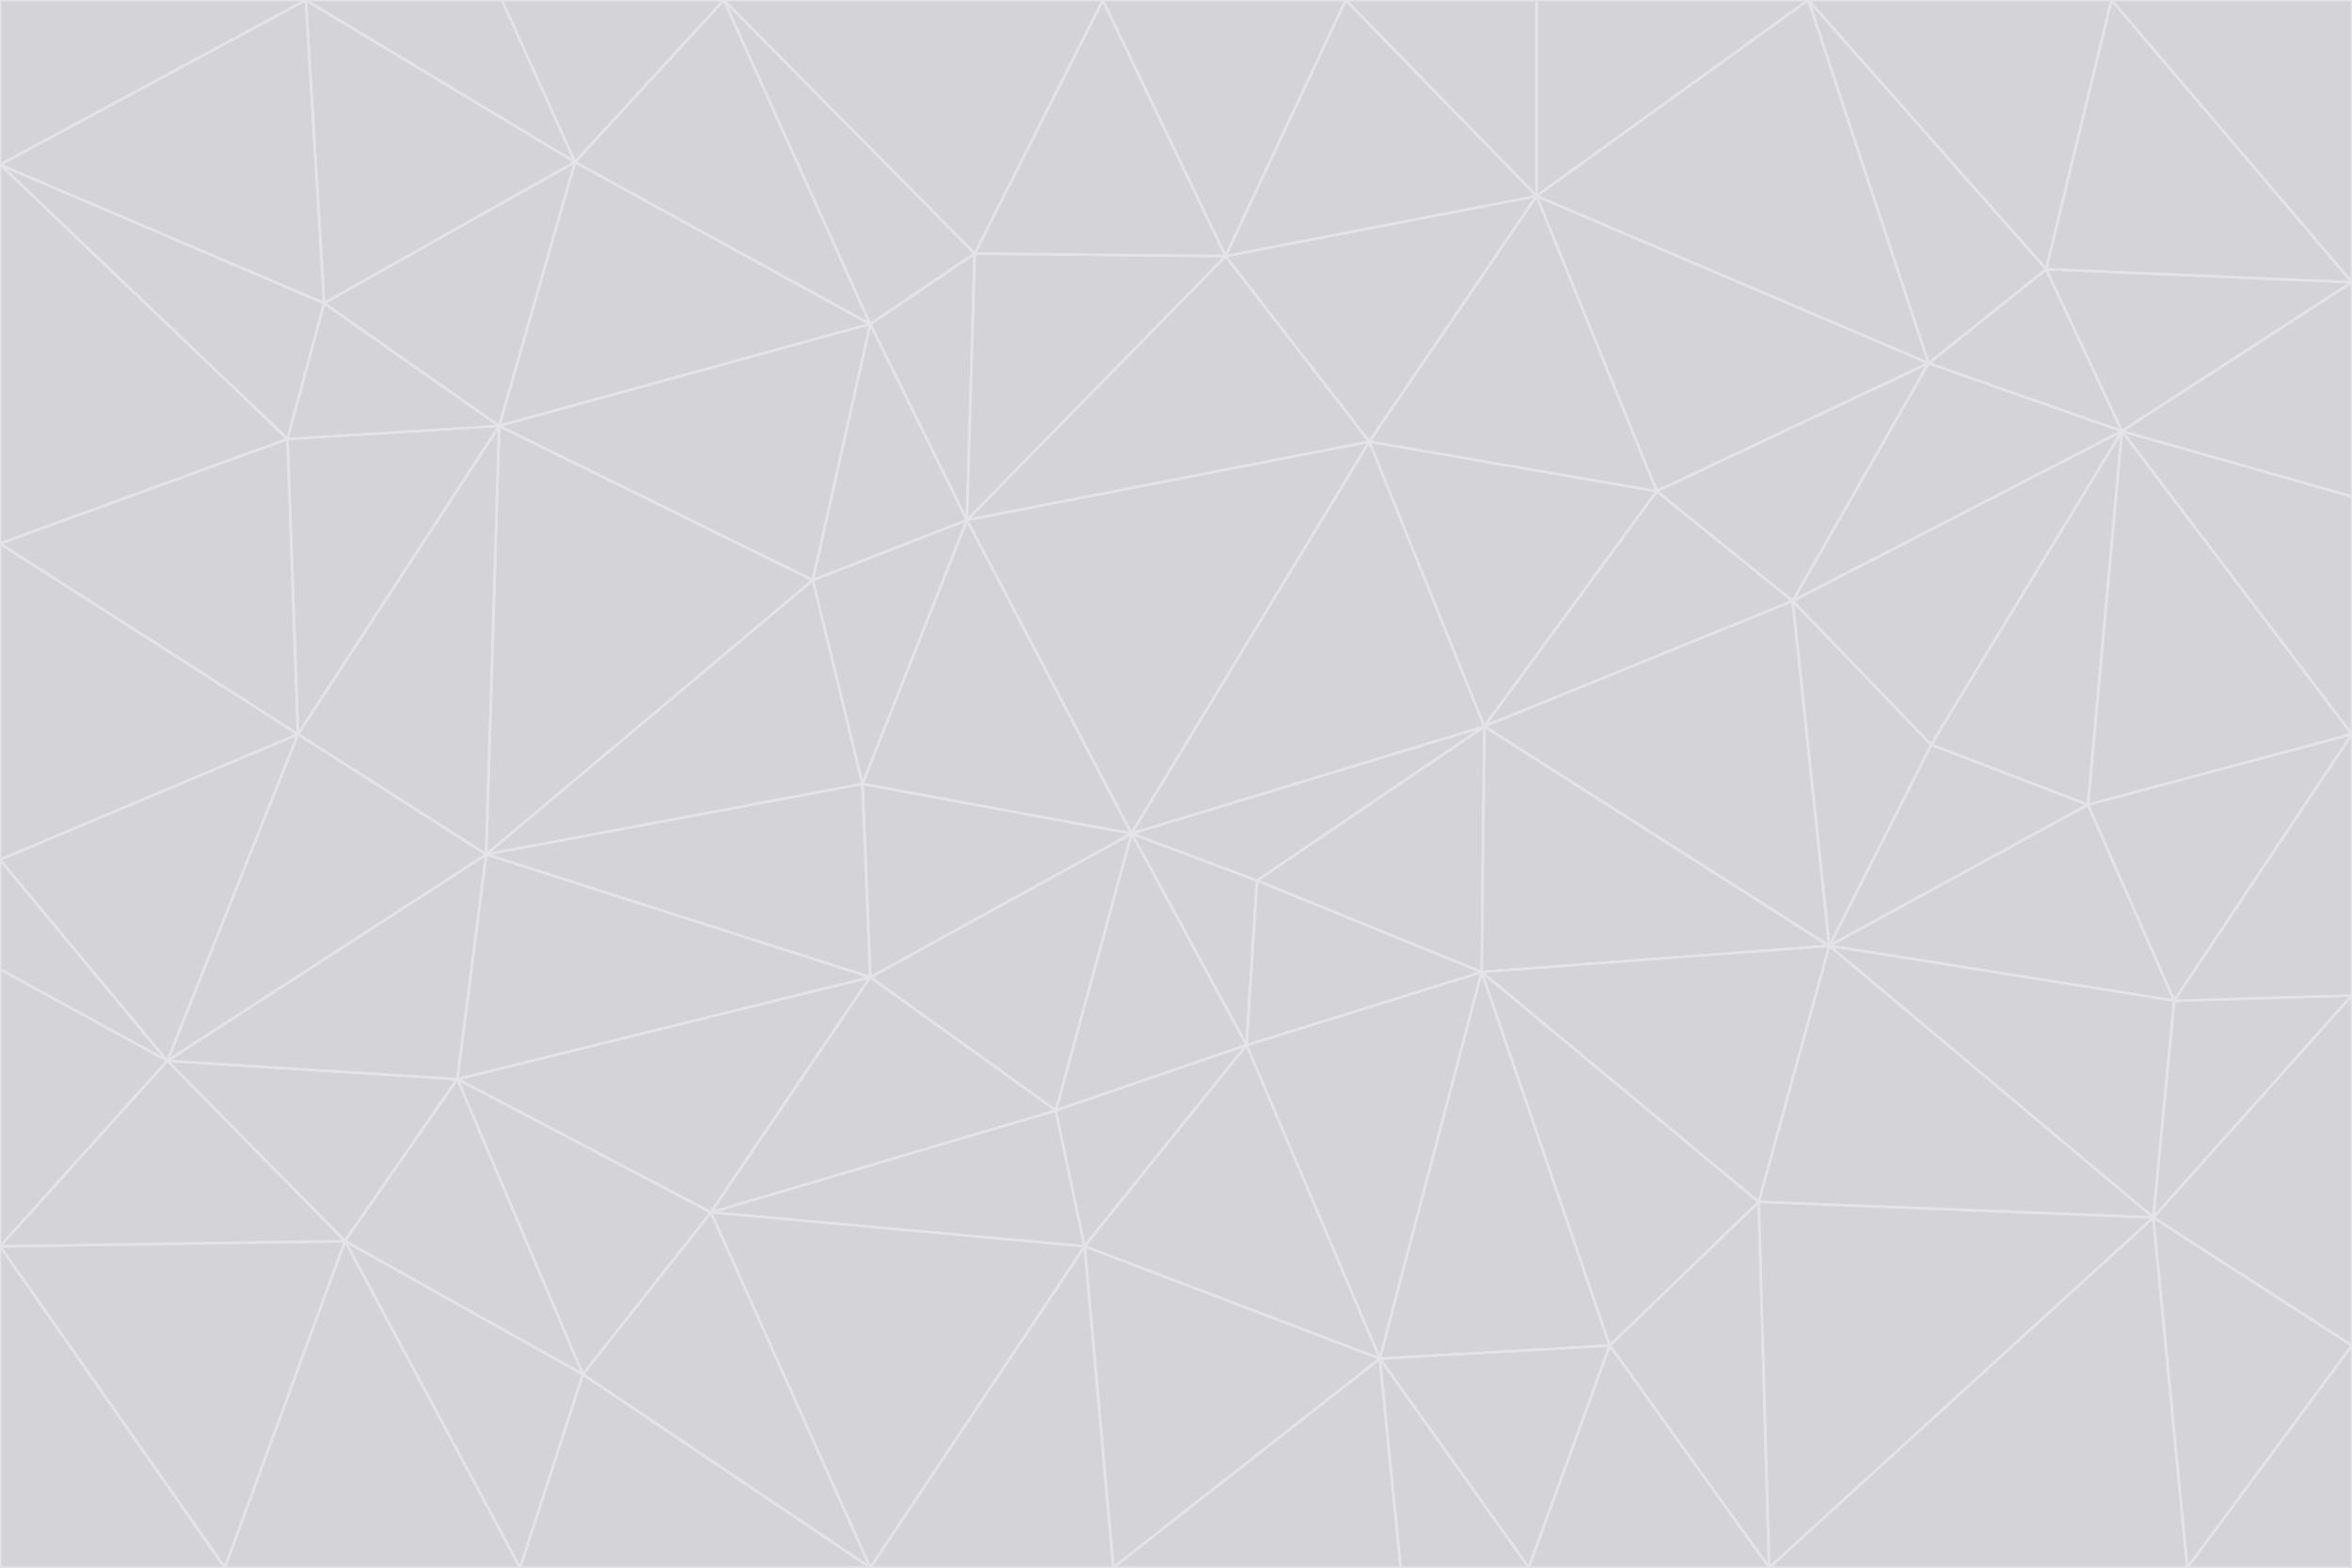 <svg id="visual" viewBox="0 0 900 600" width="900" height="600" xmlns="http://www.w3.org/2000/svg" xmlns:xlink="http://www.w3.org/1999/xlink" version="1.1"><g stroke-width="1" stroke-linejoin="bevel"><path d="M433 319L477 400L481 337Z" fill="#d4d4d8" stroke="#e4e4e7"></path><path d="M433 319L404 425L477 400Z" fill="#d4d4d8" stroke="#e4e4e7"></path><path d="M433 319L333 374L404 425Z" fill="#d4d4d8" stroke="#e4e4e7"></path><path d="M272 464L415 477L404 425Z" fill="#d4d4d8" stroke="#e4e4e7"></path><path d="M404 425L415 477L477 400Z" fill="#d4d4d8" stroke="#e4e4e7"></path><path d="M528 520L567 372L477 400Z" fill="#d4d4d8" stroke="#e4e4e7"></path><path d="M477 400L567 372L481 337Z" fill="#d4d4d8" stroke="#e4e4e7"></path><path d="M433 319L330 300L333 374Z" fill="#d4d4d8" stroke="#e4e4e7"></path><path d="M567 372L568 278L481 337Z" fill="#d4d4d8" stroke="#e4e4e7"></path><path d="M481 337L568 278L433 319Z" fill="#d4d4d8" stroke="#e4e4e7"></path><path d="M433 319L370 199L330 300Z" fill="#d4d4d8" stroke="#e4e4e7"></path><path d="M415 477L528 520L477 400Z" fill="#d4d4d8" stroke="#e4e4e7"></path><path d="M524 169L370 199L433 319Z" fill="#d4d4d8" stroke="#e4e4e7"></path><path d="M370 199L311 222L330 300Z" fill="#d4d4d8" stroke="#e4e4e7"></path><path d="M175 413L272 464L333 374Z" fill="#d4d4d8" stroke="#e4e4e7"></path><path d="M186 327L333 374L330 300Z" fill="#d4d4d8" stroke="#e4e4e7"></path><path d="M333 374L272 464L404 425Z" fill="#d4d4d8" stroke="#e4e4e7"></path><path d="M415 477L426 600L528 520Z" fill="#d4d4d8" stroke="#e4e4e7"></path><path d="M568 278L524 169L433 319Z" fill="#d4d4d8" stroke="#e4e4e7"></path><path d="M528 520L616 515L567 372Z" fill="#d4d4d8" stroke="#e4e4e7"></path><path d="M567 372L700 362L568 278Z" fill="#d4d4d8" stroke="#e4e4e7"></path><path d="M333 600L426 600L415 477Z" fill="#d4d4d8" stroke="#e4e4e7"></path><path d="M528 520L585 600L616 515Z" fill="#d4d4d8" stroke="#e4e4e7"></path><path d="M616 515L673 460L567 372Z" fill="#d4d4d8" stroke="#e4e4e7"></path><path d="M568 278L634 188L524 169Z" fill="#d4d4d8" stroke="#e4e4e7"></path><path d="M426 600L536 600L528 520Z" fill="#d4d4d8" stroke="#e4e4e7"></path><path d="M616 515L677 600L673 460Z" fill="#d4d4d8" stroke="#e4e4e7"></path><path d="M673 460L700 362L567 372Z" fill="#d4d4d8" stroke="#e4e4e7"></path><path d="M272 464L333 600L415 477Z" fill="#d4d4d8" stroke="#e4e4e7"></path><path d="M311 222L186 327L330 300Z" fill="#d4d4d8" stroke="#e4e4e7"></path><path d="M272 464L223 526L333 600Z" fill="#d4d4d8" stroke="#e4e4e7"></path><path d="M686 230L634 188L568 278Z" fill="#d4d4d8" stroke="#e4e4e7"></path><path d="M370 199L333 124L311 222Z" fill="#d4d4d8" stroke="#e4e4e7"></path><path d="M311 222L191 163L186 327Z" fill="#d4d4d8" stroke="#e4e4e7"></path><path d="M373 97L333 124L370 199Z" fill="#d4d4d8" stroke="#e4e4e7"></path><path d="M469 98L370 199L524 169Z" fill="#d4d4d8" stroke="#e4e4e7"></path><path d="M588 75L469 98L524 169Z" fill="#d4d4d8" stroke="#e4e4e7"></path><path d="M175 413L223 526L272 464Z" fill="#d4d4d8" stroke="#e4e4e7"></path><path d="M186 327L175 413L333 374Z" fill="#d4d4d8" stroke="#e4e4e7"></path><path d="M536 600L585 600L528 520Z" fill="#d4d4d8" stroke="#e4e4e7"></path><path d="M469 98L373 97L370 199Z" fill="#d4d4d8" stroke="#e4e4e7"></path><path d="M700 362L686 230L568 278Z" fill="#d4d4d8" stroke="#e4e4e7"></path><path d="M799 308L739 285L700 362Z" fill="#d4d4d8" stroke="#e4e4e7"></path><path d="M700 362L739 285L686 230Z" fill="#d4d4d8" stroke="#e4e4e7"></path><path d="M220 62L191 163L333 124Z" fill="#d4d4d8" stroke="#e4e4e7"></path><path d="M333 124L191 163L311 222Z" fill="#d4d4d8" stroke="#e4e4e7"></path><path d="M64 406L132 475L175 413Z" fill="#d4d4d8" stroke="#e4e4e7"></path><path d="M634 188L588 75L524 169Z" fill="#d4d4d8" stroke="#e4e4e7"></path><path d="M469 98L422 0L373 97Z" fill="#d4d4d8" stroke="#e4e4e7"></path><path d="M738 139L588 75L634 188Z" fill="#d4d4d8" stroke="#e4e4e7"></path><path d="M738 139L634 188L686 230Z" fill="#d4d4d8" stroke="#e4e4e7"></path><path d="M64 406L175 413L186 327Z" fill="#d4d4d8" stroke="#e4e4e7"></path><path d="M175 413L132 475L223 526Z" fill="#d4d4d8" stroke="#e4e4e7"></path><path d="M223 526L199 600L333 600Z" fill="#d4d4d8" stroke="#e4e4e7"></path><path d="M585 600L677 600L616 515Z" fill="#d4d4d8" stroke="#e4e4e7"></path><path d="M832 383L799 308L700 362Z" fill="#d4d4d8" stroke="#e4e4e7"></path><path d="M132 475L199 600L223 526Z" fill="#d4d4d8" stroke="#e4e4e7"></path><path d="M191 163L114 281L186 327Z" fill="#d4d4d8" stroke="#e4e4e7"></path><path d="M832 383L700 362L824 466Z" fill="#d4d4d8" stroke="#e4e4e7"></path><path d="M812 165L738 139L686 230Z" fill="#d4d4d8" stroke="#e4e4e7"></path><path d="M515 0L422 0L469 98Z" fill="#d4d4d8" stroke="#e4e4e7"></path><path d="M277 0L220 62L333 124Z" fill="#d4d4d8" stroke="#e4e4e7"></path><path d="M812 165L686 230L739 285Z" fill="#d4d4d8" stroke="#e4e4e7"></path><path d="M588 75L515 0L469 98Z" fill="#d4d4d8" stroke="#e4e4e7"></path><path d="M588 0L515 0L588 75Z" fill="#d4d4d8" stroke="#e4e4e7"></path><path d="M277 0L333 124L373 97Z" fill="#d4d4d8" stroke="#e4e4e7"></path><path d="M191 163L110 168L114 281Z" fill="#d4d4d8" stroke="#e4e4e7"></path><path d="M114 281L64 406L186 327Z" fill="#d4d4d8" stroke="#e4e4e7"></path><path d="M132 475L86 600L199 600Z" fill="#d4d4d8" stroke="#e4e4e7"></path><path d="M124 116L110 168L191 163Z" fill="#d4d4d8" stroke="#e4e4e7"></path><path d="M0 329L0 371L64 406Z" fill="#d4d4d8" stroke="#e4e4e7"></path><path d="M824 466L700 362L673 460Z" fill="#d4d4d8" stroke="#e4e4e7"></path><path d="M799 308L812 165L739 285Z" fill="#d4d4d8" stroke="#e4e4e7"></path><path d="M692 0L588 0L588 75Z" fill="#d4d4d8" stroke="#e4e4e7"></path><path d="M677 600L824 466L673 460Z" fill="#d4d4d8" stroke="#e4e4e7"></path><path d="M422 0L277 0L373 97Z" fill="#d4d4d8" stroke="#e4e4e7"></path><path d="M220 62L124 116L191 163Z" fill="#d4d4d8" stroke="#e4e4e7"></path><path d="M117 0L124 116L220 62Z" fill="#d4d4d8" stroke="#e4e4e7"></path><path d="M900 281L812 165L799 308Z" fill="#d4d4d8" stroke="#e4e4e7"></path><path d="M738 139L692 0L588 75Z" fill="#d4d4d8" stroke="#e4e4e7"></path><path d="M0 477L86 600L132 475Z" fill="#d4d4d8" stroke="#e4e4e7"></path><path d="M812 165L783 103L738 139Z" fill="#d4d4d8" stroke="#e4e4e7"></path><path d="M0 329L64 406L114 281Z" fill="#d4d4d8" stroke="#e4e4e7"></path><path d="M64 406L0 477L132 475Z" fill="#d4d4d8" stroke="#e4e4e7"></path><path d="M0 329L114 281L0 208Z" fill="#d4d4d8" stroke="#e4e4e7"></path><path d="M783 103L692 0L738 139Z" fill="#d4d4d8" stroke="#e4e4e7"></path><path d="M277 0L192 0L220 62Z" fill="#d4d4d8" stroke="#e4e4e7"></path><path d="M0 208L114 281L110 168Z" fill="#d4d4d8" stroke="#e4e4e7"></path><path d="M0 371L0 477L64 406Z" fill="#d4d4d8" stroke="#e4e4e7"></path><path d="M824 466L900 381L832 383Z" fill="#d4d4d8" stroke="#e4e4e7"></path><path d="M832 383L900 281L799 308Z" fill="#d4d4d8" stroke="#e4e4e7"></path><path d="M677 600L837 600L824 466Z" fill="#d4d4d8" stroke="#e4e4e7"></path><path d="M824 466L900 515L900 381Z" fill="#d4d4d8" stroke="#e4e4e7"></path><path d="M900 381L900 281L832 383Z" fill="#d4d4d8" stroke="#e4e4e7"></path><path d="M812 165L900 108L783 103Z" fill="#d4d4d8" stroke="#e4e4e7"></path><path d="M0 63L110 168L124 116Z" fill="#d4d4d8" stroke="#e4e4e7"></path><path d="M0 63L0 208L110 168Z" fill="#d4d4d8" stroke="#e4e4e7"></path><path d="M837 600L900 515L824 466Z" fill="#d4d4d8" stroke="#e4e4e7"></path><path d="M192 0L117 0L220 62Z" fill="#d4d4d8" stroke="#e4e4e7"></path><path d="M900 281L900 190L812 165Z" fill="#d4d4d8" stroke="#e4e4e7"></path><path d="M783 103L808 0L692 0Z" fill="#d4d4d8" stroke="#e4e4e7"></path><path d="M0 477L0 600L86 600Z" fill="#d4d4d8" stroke="#e4e4e7"></path><path d="M837 600L900 600L900 515Z" fill="#d4d4d8" stroke="#e4e4e7"></path><path d="M900 108L808 0L783 103Z" fill="#d4d4d8" stroke="#e4e4e7"></path><path d="M900 190L900 108L812 165Z" fill="#d4d4d8" stroke="#e4e4e7"></path><path d="M117 0L0 63L124 116Z" fill="#d4d4d8" stroke="#e4e4e7"></path><path d="M117 0L0 0L0 63Z" fill="#d4d4d8" stroke="#e4e4e7"></path><path d="M900 108L900 0L808 0Z" fill="#d4d4d8" stroke="#e4e4e7"></path></g></svg>